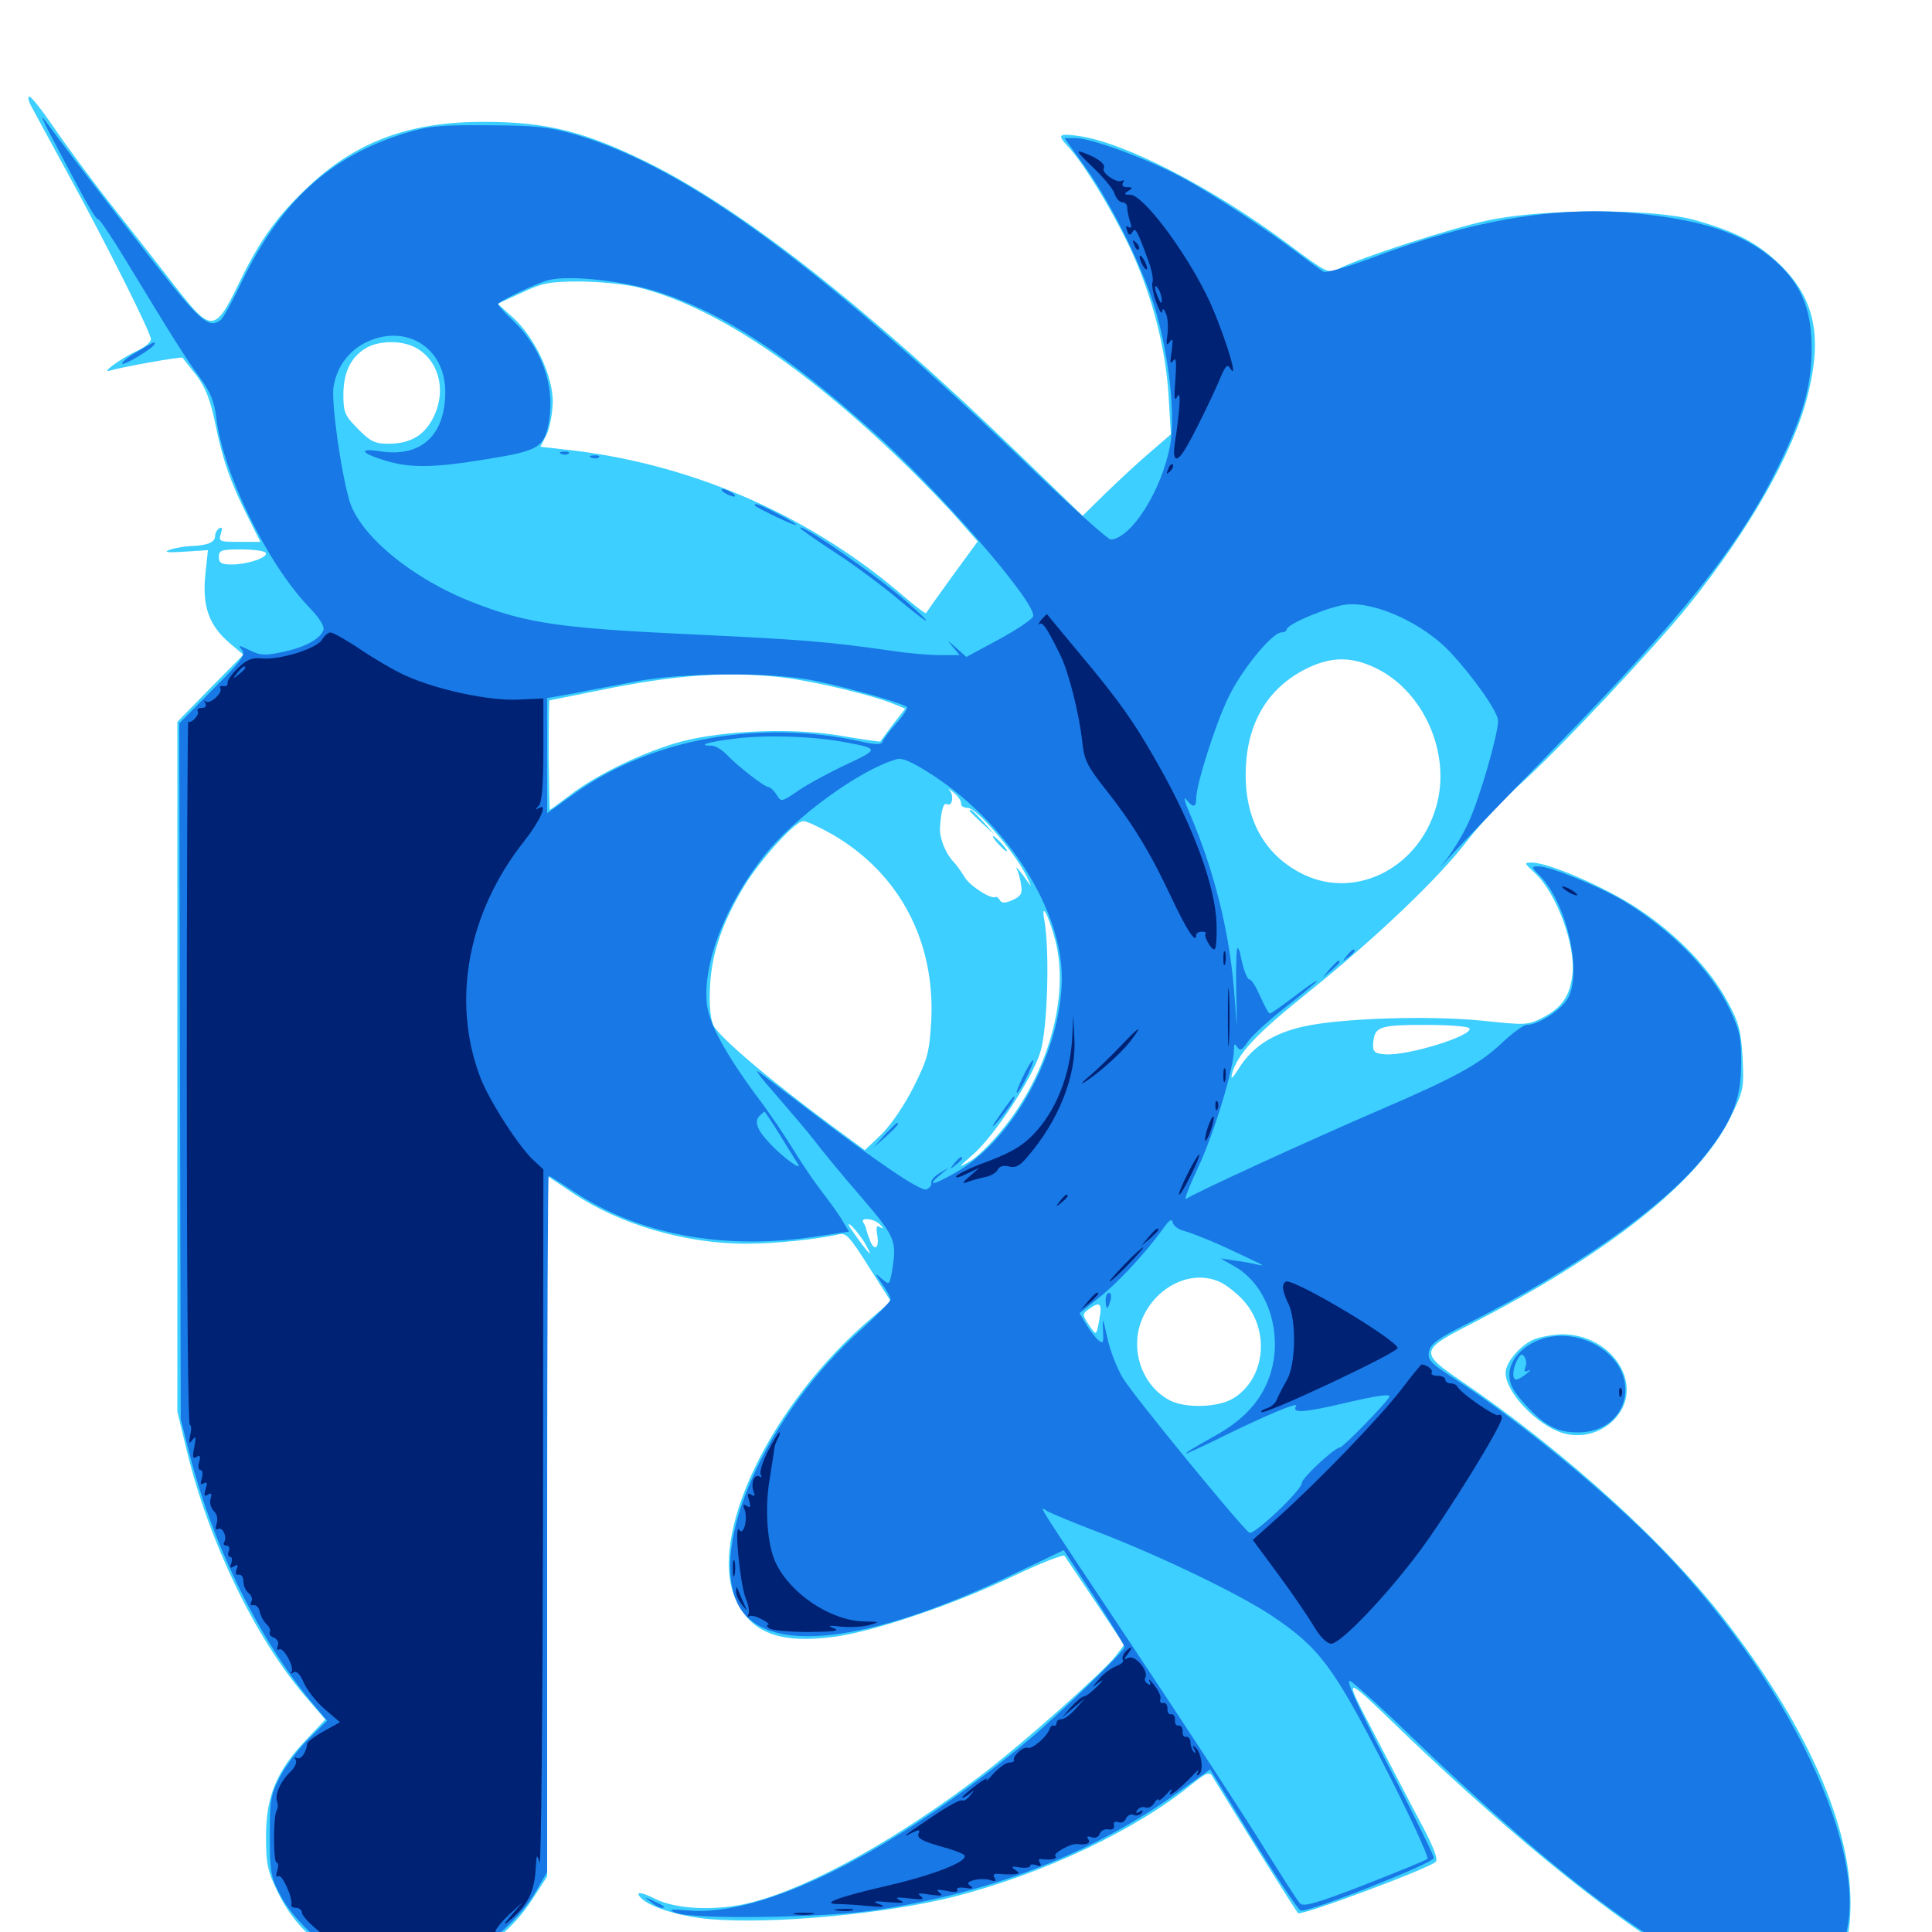 <svg xmlns="http://www.w3.org/2000/svg" viewBox="0 -1000 1000 1000">
	<path fill="#3ccfff" d="M15.82 -945.703C17.188 -943.164 25.391 -927.93 34.375 -911.523C55.078 -873.828 78.125 -827.734 78.125 -824.414C78.125 -822.852 74.805 -820.117 70.898 -818.359C62.695 -814.648 51.562 -806.445 57.031 -808.203C62.695 -809.961 94.141 -815.625 94.531 -814.844C94.727 -814.453 97.852 -810.547 101.562 -805.859C106.445 -799.414 108.789 -793.359 111.523 -780.273C115.234 -761.914 119.531 -749.609 128.906 -731.25L134.766 -719.531H123.828C113.672 -719.531 113.086 -719.727 114.258 -723.633C115.234 -726.562 115.039 -727.344 113.477 -726.562C112.305 -725.781 111.328 -724.023 111.328 -722.461C111.328 -719.336 107.227 -717.578 99.023 -717.383C95.508 -717.188 90.625 -716.406 87.891 -715.43C84.375 -714.258 86.523 -713.867 95.312 -714.453L107.617 -715.234L106.25 -702.148C104.688 -686.133 108.203 -676.367 118.555 -667.383L125.977 -661.133L108.789 -643.75L91.797 -626.367V-447.852V-269.336L96.68 -249.219C108.008 -202.344 131.836 -152.734 157.812 -122.266L168.359 -109.961L158.203 -99.219C143.164 -83.398 137.695 -70.117 137.695 -49.609C137.695 -34.766 138.477 -31.445 144.141 -19.922C169.727 32.227 242.773 33.789 275.586 -16.992L283.203 -28.711V-209.961V-391.406L296.289 -382.617C320.703 -366.211 354.688 -356.25 386.133 -356.25C401.562 -356.25 423.242 -358.594 434.375 -361.133C437.891 -362.109 440.234 -359.375 449.805 -344.141L461.133 -326.367L451.758 -318.359C398.438 -273.438 365.039 -203.125 381.445 -170.703C389.648 -154.297 404.688 -149.023 432.812 -152.93C453.32 -155.859 494.727 -169.922 524.805 -184.375C538.477 -190.82 550.195 -195.508 550.977 -194.727C551.562 -193.75 558.789 -183.203 566.992 -170.898L581.836 -148.633L577.539 -142.969C571.875 -135.352 530.859 -98.828 509.766 -82.617C466.406 -49.219 420.312 -23.438 389.453 -15.43C371.68 -10.742 350.195 -11.523 339.062 -17.188C333.984 -19.727 330.273 -20.898 330.469 -19.531C332.227 -14.258 349.609 -8.203 367.578 -6.641C399.805 -3.906 458.789 -9.375 494.141 -18.359C539.844 -30.078 587.891 -52.734 616.992 -76.562C624.023 -82.227 625.977 -83.008 627.344 -80.859C640.625 -58.984 670.508 -11.133 671.875 -9.766C673.438 -8.203 739.062 -32.617 743.164 -36.328C744.531 -37.5 741.992 -43.945 736.133 -55.078C731.055 -64.453 720.312 -85.352 711.914 -101.367C694.727 -134.375 694.141 -134.375 726.562 -103.125C784.375 -47.656 839.062 -3.711 875.391 16.406C905.078 32.812 931.055 34.961 944.922 22.07C954.688 13.086 957.812 3.516 957.812 -15.43C957.617 -55.078 936.523 -103.711 895.898 -157.422C864.648 -199.219 810.547 -248.438 755.273 -285.938C735.156 -299.609 735.352 -301.367 759.766 -313.867C832.227 -350.977 879.102 -388.086 895.508 -421.289C902.539 -435.547 902.734 -436.719 901.953 -452.344C901.172 -466.211 900.195 -470.508 894.336 -481.25C885.352 -498.242 868.164 -516.211 848.047 -529.492C831.641 -540.43 802.148 -553.32 793.164 -553.516C788.672 -553.516 788.672 -553.516 794.531 -548.047C805.664 -537.695 815.625 -510.742 813.867 -495.703C812.695 -484.57 808.398 -478.32 798.438 -473.242C790.82 -469.336 789.453 -469.336 767.383 -471.68C739.844 -474.414 694.727 -473.047 675 -468.75C658.984 -465.234 648.242 -458.203 641.406 -447.266C637.891 -441.797 636.914 -440.82 637.695 -444.141C640.43 -454.492 650.195 -464.844 677.539 -486.719C712.305 -514.648 744.922 -545.703 759.766 -565.234C766.016 -573.242 778.125 -586.328 787.109 -594.336C806.836 -612.109 856.25 -664.648 874.023 -686.719C905.469 -725.781 928.125 -765.625 935.547 -794.922C943.359 -825.391 939.453 -844.727 922.266 -862.109C909.961 -874.219 899.219 -879.883 877.148 -886.133C855.078 -892.188 798.438 -891.992 770.117 -885.938C750.977 -881.836 703.906 -866.602 692.969 -860.938C687.695 -858.203 686.914 -858.594 666.797 -873.633C627.148 -903.125 581.641 -926.562 557.812 -929.688C547.852 -931.055 547.07 -930.273 552.93 -924.023C560.742 -915.625 574.414 -893.359 584.18 -873.242C596.094 -848.047 603.32 -820.703 604.883 -794.727L606.055 -775.195L594.531 -765.234C588.086 -759.766 577.93 -750.195 571.68 -744.141L560.352 -733.008L528.711 -763.672C449.414 -840.43 384.375 -891.602 335.352 -915.82C302.93 -931.836 283.008 -936.914 250.977 -936.914C212.695 -937.109 185.156 -927.148 160.352 -904.102C143.945 -888.867 134.57 -875.977 123.828 -853.711C111.523 -828.125 109.375 -827.93 92.188 -849.805C84.961 -859.18 70.117 -878.125 58.984 -892.188C47.852 -906.25 33.984 -925 27.93 -933.984C21.875 -942.773 16.211 -950 15.234 -950C14.258 -950 14.648 -948.047 15.82 -945.703ZM329.102 -851.562C368.164 -842.188 414.648 -811.719 467.578 -760.547C478.125 -750.391 491.016 -736.914 496.289 -730.859L506.055 -719.727L492.773 -701.562C485.547 -691.602 479.492 -683.008 479.297 -682.617C478.906 -682.227 472.656 -687.109 465.43 -693.359C416.797 -734.57 355.469 -760.742 291.797 -767.383L279.688 -768.75L282.812 -774.805C284.57 -778.32 285.938 -785.938 286.133 -791.992C286.133 -805.664 276.758 -825.391 265.625 -835.547L257.617 -842.773L269.922 -848.438C280.664 -853.516 284.375 -854.297 299.805 -854.297C309.57 -854.297 322.656 -852.93 329.102 -851.562ZM214.648 -820.312C226.758 -814.062 231.055 -799.023 225 -785.352C220.312 -775 212.891 -770.312 200.977 -770.312C194.141 -770.312 191.602 -771.484 185.352 -777.93C178.516 -784.766 177.734 -786.523 177.734 -795.703C177.734 -807.031 181.445 -815.039 189.258 -819.727C195.508 -823.633 207.422 -824.023 214.648 -820.312ZM137.5 -713.867C139.062 -711.523 128.125 -707.812 119.922 -707.812C114.648 -707.812 113.281 -708.594 113.281 -711.719C113.281 -715.234 114.648 -715.625 124.805 -715.625C131.25 -715.625 136.914 -714.844 137.5 -713.867ZM711.914 -654.297C736.914 -642.383 751.367 -609.766 743.359 -582.422C733.984 -549.609 699.805 -533.398 672.266 -548.633C652.93 -559.18 643.359 -578.516 644.922 -604.102C646.289 -627.344 657.031 -644.336 676.172 -653.906C688.867 -660.156 699.219 -660.352 711.914 -654.297ZM406.25 -649.219C422.656 -647.07 450.391 -640.43 461.328 -636.133L468.555 -633.203L462.305 -625.195C458.984 -620.703 455.859 -616.602 455.664 -616.211C455.469 -616.016 446.875 -617.188 436.523 -618.945C412.109 -623.438 375.195 -622.07 352.734 -616.211C333.789 -611.133 309.375 -599.414 295.312 -588.672C289.648 -584.375 284.961 -580.859 284.57 -580.859C284.375 -580.859 284.18 -593.555 283.984 -609.18C283.984 -624.805 284.18 -637.5 284.375 -637.5C284.375 -637.5 295.508 -639.648 308.789 -642.383C350.195 -650.977 377.93 -652.734 406.25 -649.219ZM497.461 -583.984C497.266 -582.812 498.828 -581.836 500.977 -581.836C505.273 -581.836 524.219 -560.156 530.859 -547.461C533.203 -542.773 534.18 -540.43 532.812 -542.383C528.516 -548.633 525 -552.734 526.367 -550C527.148 -548.633 528.125 -544.922 528.516 -541.992C529.297 -537.695 528.516 -536.133 524.219 -534.18C520.312 -532.422 518.555 -532.422 517.578 -533.984C516.797 -535.352 515.82 -535.938 515.43 -535.742C513.281 -534.18 501.953 -541.406 499.219 -546.094C497.461 -549.023 494.922 -552.539 493.555 -553.906C489.453 -558.203 486.328 -566.016 486.523 -571.094C486.914 -579.492 488.281 -584.961 490.039 -583.789C492.773 -582.227 493.945 -587.891 491.602 -590.82C490.234 -592.188 491.211 -591.797 493.555 -589.844C495.898 -587.891 497.656 -585.352 497.461 -583.984ZM431.445 -567.773C465.82 -547.461 483.984 -512.695 482.031 -471.875C481.055 -455.469 480.273 -452.148 473.047 -437.695C468.359 -428.32 461.523 -418.164 456.445 -413.086L447.656 -404.688L432.227 -416.016C398.242 -441.016 371.68 -463.672 369.141 -469.531C367.578 -473.242 366.992 -480.859 367.578 -490.625C368.555 -507.031 374.023 -522.656 384.961 -541.016C393.555 -555.078 411.523 -575 415.82 -575C417.578 -575 424.609 -571.68 431.445 -567.773ZM546.094 -513.672C553.906 -484.766 542.578 -444.141 518.555 -415.039C512.891 -408.008 505.273 -400.586 501.562 -398.633C495.703 -395.312 495.703 -395.508 503.32 -402.148C514.453 -411.719 534.375 -441.797 538.477 -455.469C542.188 -467.188 543.359 -507.422 540.625 -523.242C538.672 -533.789 542.383 -527.344 546.094 -513.672ZM760.547 -467.773C762.891 -464.062 728.516 -453.32 716.797 -454.297C710.938 -454.688 710.156 -455.859 710.938 -461.719C711.914 -468.555 715.039 -469.531 737.5 -469.531C749.609 -469.531 759.961 -468.75 760.547 -467.773ZM455.664 -366.016C457.422 -364.062 457.422 -363.867 455.469 -364.844C453.711 -366.016 453.32 -364.844 454.102 -360.352C455.273 -353.32 452.148 -352.148 450 -358.789C449.023 -361.133 448.438 -363.477 448.242 -364.062C448.242 -364.648 447.656 -366.016 446.875 -367.188C444.922 -370.117 452.734 -369.336 455.664 -366.016ZM448.047 -355.859C452.344 -348.242 450.195 -350.195 442.383 -361.133C439.062 -365.625 438.281 -367.578 440.625 -365.625C442.578 -363.867 446.094 -359.375 448.047 -355.859ZM632.422 -335.938C635.352 -334.375 640.039 -330.664 642.969 -327.539C657.617 -312.109 655.273 -286.523 638.281 -276.172C630.469 -271.484 613.672 -270.898 605.469 -275.195C592.578 -281.836 585.742 -298.047 589.648 -312.891C595.117 -332.812 616.406 -344.336 632.422 -335.938ZM569.141 -317.773C567.383 -308.203 567.578 -308.398 563.477 -314.453C560.156 -319.531 560.156 -319.922 563.672 -322.461C569.336 -326.562 570.508 -325.391 569.141 -317.773ZM501.953 -580.273C501.953 -579.883 504.883 -577.148 508.398 -573.828L514.648 -568.164L508.984 -574.609C503.516 -580.469 501.953 -581.836 501.953 -580.273ZM516.602 -563.281C518.555 -561.133 520.508 -559.375 521.094 -559.375C521.68 -559.375 520.508 -561.133 518.555 -563.281C516.602 -565.43 514.648 -567.188 514.062 -567.188C513.477 -567.188 514.648 -565.43 516.602 -563.281ZM793.75 -306.641C786.719 -303.516 779.297 -294.727 779.297 -289.453C779.297 -279.297 795.508 -262.305 808.984 -258.203C818.945 -255.273 830.078 -258.594 836.719 -266.602C851.172 -283.789 833.984 -309.57 808.203 -309.375C803.516 -309.18 797.07 -308.008 793.75 -306.641Z"/>
	<path fill="#1878e5" d="M25.977 -930.469C29.688 -923.438 36.523 -910.547 41.211 -901.758C45.898 -892.969 50 -886.133 50.781 -886.523C51.367 -886.914 57.812 -877.344 65.039 -865.43C88.281 -827.148 96.094 -814.453 103.516 -804.492C108.984 -797.07 110.938 -791.992 111.914 -783.984C115.234 -755.469 138.281 -708.398 159.766 -685.938C165.234 -680.273 168.164 -675.781 167.383 -673.828C165.625 -669.141 157.617 -664.844 146.094 -662.5C137.109 -660.547 134.57 -660.742 129.102 -663.477C123.633 -666.211 123.047 -666.211 125.195 -663.672C127.344 -661.133 125 -658.008 110.156 -643.164L92.773 -625.586L93.164 -445.508L93.555 -265.43L98.242 -246.875C110.742 -198.438 134.961 -149.805 162.891 -116.992L169.336 -109.375L160.156 -100.391C154.883 -95.312 148.242 -86.523 145.117 -80.664C140.039 -71.094 139.648 -68.359 139.648 -49.609C139.648 -31.25 140.234 -28.125 144.922 -19.336C151.172 -7.227 166.992 7.812 179.297 13.477C186.914 16.992 191.992 17.773 208.984 17.773C227.148 17.773 230.859 17.188 240.625 12.5C254.492 6.055 270.117 -8.203 277.539 -21.289L283.203 -31.055V-211.328C283.203 -310.352 283.594 -391.406 283.984 -391.406C284.375 -391.406 290.039 -387.891 296.484 -383.594C330.273 -360.938 374.414 -352.734 422.266 -359.961L439.453 -362.5L435.938 -368.359C434.18 -371.484 429.297 -378.125 425.391 -383.203C421.484 -388.281 414.844 -398.047 410.547 -405.078C406.25 -412.109 398.242 -424.023 392.578 -431.445C375.586 -454.297 366.602 -470.703 365.82 -480.859C363.867 -501.562 375.391 -531.445 395.312 -556.836C410.938 -576.758 444.922 -601.562 464.062 -607.031C466.992 -608.008 472.461 -605.469 483.008 -598.633C521.875 -573.242 550 -528.516 549.609 -492.969C549.023 -455.078 524.414 -410.156 495.117 -393.359C483.203 -386.523 479.297 -385.742 486.328 -391.602L491.211 -395.703L486.328 -392.773C483.594 -391.211 481.641 -388.867 482.031 -387.695C482.227 -386.328 481.055 -384.961 479.492 -384.375C476.562 -383.203 454.297 -398.242 417.188 -426.562C406.641 -434.57 395.703 -442.969 392.773 -445.117C390.039 -447.266 393.945 -441.992 401.562 -433.398C408.984 -424.805 418.359 -413.867 422.07 -408.984C425.781 -404.102 436.328 -391.211 445.898 -380.273C463.672 -359.375 464.258 -358.008 461.719 -341.992C460.352 -334.766 460.352 -334.766 456.445 -338.086C452.539 -341.406 452.539 -341.211 456.641 -335.352C458.984 -332.031 460.938 -328.516 460.938 -327.344C460.938 -326.367 454.297 -319.531 446.289 -312.305C396.875 -268.164 366.406 -200.391 382.031 -169.531C395.703 -142.969 448.633 -148.828 524.805 -185.352L550.586 -197.656L566.406 -173.438C575 -159.961 582.031 -148.438 582.031 -147.461C582.031 -145.312 547.266 -111.719 531.25 -98.438C462.5 -41.406 395.312 -7.812 356.641 -11.133C346.875 -11.914 345.508 -11.719 349.609 -9.961C357.617 -6.445 426.758 -7.227 453.125 -11.328C513.867 -20.508 566.016 -40.82 610.547 -72.852L626.367 -84.18L648.438 -48.047C660.742 -28.32 671.875 -11.523 673.242 -11.133C676.758 -9.766 742.188 -35.742 742.188 -38.281C742.188 -39.453 731.641 -61.133 718.555 -86.133C701.758 -118.945 696.094 -131.25 699.023 -129.883C701.172 -128.516 715.234 -116.016 729.883 -101.758C794.727 -39.453 842.578 -1.562 879.883 16.992C901.172 27.539 915.234 30.859 928.906 28.32C940.625 26.172 946.289 21.68 952.148 10.156C972.656 -30.273 931.055 -124.414 860.352 -197.852C832.617 -226.562 785.742 -265.234 751.758 -287.109C740.43 -294.531 738.867 -296.094 739.648 -300.391C740.43 -304.492 744.531 -307.422 760.547 -315.43C814.648 -342.773 860.156 -374.805 880.664 -399.609C896.289 -418.75 901.172 -430.469 901.172 -449.023C901.367 -462.5 900.586 -466.406 895.312 -477.539C885.742 -497.656 865.039 -518.75 840.234 -533.789C827.734 -541.211 802.344 -551.562 796.484 -551.562C792.383 -551.562 792.383 -551.367 797.461 -546.289C810.938 -531.836 818.945 -497.461 811.719 -483.594C808.594 -477.539 796.289 -469.531 790.234 -469.531C788.672 -469.531 782.617 -465.234 776.953 -459.766C765.82 -449.219 752.539 -441.992 714.844 -425.781C676.758 -409.375 616.797 -381.836 614.062 -379.492C612.5 -378.32 615.43 -385.742 620.312 -396.094C628.32 -413.281 638.672 -446.875 638.672 -456.641C638.672 -459.766 639.062 -460.156 640.43 -458.008C641.797 -455.859 642.969 -456.445 645.703 -460.547C647.461 -463.477 656.445 -471.68 665.43 -478.711C674.219 -485.547 681.641 -491.797 681.641 -492.188C681.641 -492.773 676.367 -489.258 670.117 -484.375C663.672 -479.492 658.008 -475.391 657.227 -475.391C656.641 -475.391 654.492 -479.297 652.344 -484.18C650.195 -489.062 647.852 -492.969 646.875 -492.969C645.312 -492.969 643.164 -499.414 641.797 -507.031C641.602 -507.617 641.211 -508.789 640.625 -509.375C640.039 -509.766 639.648 -500.977 639.844 -489.453L640.234 -468.555L638.672 -488.086C636.133 -518.75 628.32 -549.609 615.82 -578.906C613.281 -584.766 612.5 -588.086 613.867 -586.328C617.383 -581.836 619.141 -581.836 619.141 -586.719C619.141 -593.75 628.906 -624.609 635.547 -638.477C642.188 -652.734 658.398 -672.656 663.281 -672.656C664.844 -672.656 666.016 -673.438 666.016 -674.219C666.016 -676.953 688.086 -686.133 696.875 -687.109C711.914 -688.672 736.719 -677.344 750.781 -662.305C763.086 -649.023 775.391 -631.445 775.391 -626.953C775.391 -619.727 766.016 -587.305 760.156 -574.414C757.031 -567.578 751.367 -558.398 747.852 -554.102C744.141 -549.805 745.117 -550.586 750 -556.055C754.883 -561.523 779.492 -587.109 804.688 -612.891C871.68 -681.445 901.172 -718.75 920.898 -759.57C933.203 -784.766 937.695 -800.586 937.695 -819.336C937.695 -838.477 933.203 -850.586 921.875 -862.109C906.055 -877.734 884.57 -885.742 847.656 -889.453C806.836 -893.75 762.5 -886.328 710.352 -866.602C697.852 -861.914 686.328 -858.594 684.961 -859.375C683.789 -860.156 677.734 -864.453 671.875 -868.945C655.664 -881.25 627.734 -899.609 611.328 -908.398C594.336 -917.578 564.844 -928.516 556.641 -928.516H550.977L561.719 -913.477C575.586 -894.141 592.188 -860.156 598.438 -838.281C605.273 -814.648 608.398 -784.375 605.664 -769.531C601.367 -746.484 585.938 -721.68 575 -720.703C573.633 -720.703 556.445 -735.938 536.719 -754.883C425.195 -862.109 357.031 -912.305 299.414 -929.883C284.18 -934.375 278.711 -934.961 252.93 -935.156C227.344 -935.352 221.68 -934.766 208.984 -930.859C170.898 -918.945 145.312 -895.703 125.195 -854.297C120.312 -844.141 115.43 -835.156 114.258 -834.375C108.008 -829.688 103.711 -833.398 77.93 -866.406C53.516 -897.656 31.055 -926.953 22.852 -938.281C20.898 -941.016 22.266 -937.5 25.977 -930.469ZM341.992 -848.438C375 -837.5 407.031 -816.602 450.977 -777.344C485.352 -746.875 536.328 -688.281 534.766 -681.055C534.375 -679.492 526.562 -674.219 517.188 -669.141L500.195 -659.961L494.727 -664.844C490.039 -668.945 489.844 -669.141 492.969 -665.43L496.68 -660.938H486.133C480.273 -660.938 469.531 -661.914 461.914 -663.086C427.93 -667.969 415.234 -668.945 357.422 -671.68C290.43 -674.805 272.461 -677.344 245.117 -688.086C213.672 -700.195 186.328 -722.656 180.859 -740.82C176.367 -756.25 171.289 -792.578 172.656 -800C174.609 -810.938 181.055 -819.141 190.82 -823.438C210.938 -832.227 230.469 -819.531 230.469 -797.266C230.469 -774.609 217.969 -763.086 196.68 -766.406C185.156 -768.164 186.719 -765.43 199.609 -761.523C212.891 -757.617 224.609 -757.812 252.93 -762.5C279.492 -766.797 282.031 -768.555 284.375 -783.203C286.914 -801.172 280.273 -819.727 265.82 -833.789C261.328 -837.891 257.812 -841.992 257.812 -842.578C257.812 -843.945 278.32 -853.711 284.18 -855.078C295.117 -857.812 324.023 -854.492 341.992 -848.438ZM418.555 -648.242C433.008 -645.703 464.648 -636.914 469.336 -634.18C470.117 -633.594 467.773 -629.883 464.258 -625.977C460.547 -621.875 457.227 -617.383 456.836 -616.211C456.25 -614.453 453.711 -614.453 446.289 -616.016C393.555 -627.93 337.305 -617.773 297.656 -589.453L283.203 -579.102V-608.789V-638.672L297.461 -641.211C305.078 -642.773 319.922 -645.508 330.078 -647.461C353.711 -651.758 395.898 -652.148 418.555 -648.242ZM437.5 -615.82C455.078 -612.5 455.078 -612.305 438.086 -604.297C429.297 -600.195 418.164 -594.141 413.281 -590.82C404.492 -584.766 404.297 -584.766 401.953 -588.672C400.586 -590.82 398.633 -592.578 397.852 -592.578C395.703 -592.578 381.445 -603.711 375.781 -609.766C373.438 -612.109 370.117 -614.062 368.164 -614.062C360.156 -614.062 367.383 -616.211 381.055 -617.773C396.875 -619.727 420.703 -618.945 437.5 -615.82ZM656.25 -474.609C656.25 -475 655.469 -475.391 654.297 -475.391C653.32 -475.391 652.344 -474.414 652.344 -473.242C652.344 -472.266 653.32 -471.875 654.297 -472.461C655.469 -473.047 656.25 -474.023 656.25 -474.609ZM403.711 -412.5C408.008 -405.664 412.109 -398.828 413.086 -397.461C415.43 -393.359 404.492 -401.562 398.242 -408.398C391.797 -415.234 390.234 -419.531 393.164 -422.461C394.336 -423.633 395.508 -424.609 395.703 -424.609C395.898 -424.609 399.609 -419.141 403.711 -412.5ZM612.891 -362.891C615.82 -362.109 624.414 -358.789 631.836 -355.469C654.492 -344.922 655.664 -344.531 651.367 -345.312C649.219 -345.898 643.945 -346.875 639.648 -347.461L631.836 -348.633L639.648 -344.141C656.445 -334.18 664.258 -309.375 657.422 -288.477C652.93 -274.805 643.555 -264.648 627.148 -255.859C619.531 -251.562 613.477 -248.047 613.867 -247.656C614.062 -247.461 622.656 -251.367 632.812 -256.445C656.055 -267.773 672.266 -274.609 670.898 -272.266C668.359 -268.359 674.805 -268.75 697.07 -274.023C713.086 -277.734 720.117 -278.711 719.141 -276.953C716.797 -273.047 695.117 -250.781 693.555 -250.781C690.82 -250.781 673.828 -234.961 673.828 -232.422C673.828 -228.711 649.023 -205.273 646.68 -206.641C642.773 -209.18 587.5 -276.562 581.445 -286.328C578.125 -291.602 574.414 -301.367 573.047 -308.008C570.898 -317.969 570.508 -318.555 570.898 -311.914C571.289 -304.688 571.094 -304.102 568.359 -306.445C566.797 -307.812 563.867 -311.719 562.109 -314.648L558.789 -320.312L568.555 -328.125C578.125 -335.547 592.383 -350.781 601.758 -363.672C605.078 -368.555 606.641 -369.531 607.031 -367.188C607.422 -365.43 610.156 -363.477 612.891 -362.891ZM569.336 -206.641C601.172 -194.336 641.602 -174.805 658.008 -163.867C682.812 -147.266 690.039 -137.695 716.602 -85.938C729.688 -60.352 739.648 -38.672 738.867 -37.891C738.086 -37.109 723.242 -31.055 706.25 -24.414C681.055 -14.648 674.609 -12.891 672.852 -14.844C671.484 -16.211 662.305 -30.664 652.344 -46.68C642.188 -62.891 613.281 -107.227 587.891 -145.312C533.203 -227.539 537.695 -220.312 542.188 -217.773C544.336 -216.602 556.445 -211.523 569.336 -206.641ZM290.625 -765.039C289.062 -765.625 289.648 -766.211 291.797 -766.211C293.945 -766.406 295.117 -765.82 294.336 -765.234C293.75 -764.648 291.992 -764.453 290.625 -765.039ZM306.25 -763.086C304.688 -763.672 305.273 -764.258 307.422 -764.258C309.57 -764.453 310.742 -763.867 309.961 -763.281C309.375 -762.695 307.617 -762.5 306.25 -763.086ZM375 -744.922C376.562 -743.945 378.906 -742.969 379.883 -742.969C381.055 -742.969 380.469 -743.945 378.906 -744.922C377.344 -745.898 375.195 -746.875 374.023 -746.875C373.047 -746.875 373.438 -745.898 375 -744.922ZM390.82 -738.281C392.773 -736.523 412.109 -727.344 412.109 -728.32C412.109 -729.297 393.555 -739.062 391.406 -739.062C390.625 -739.062 390.43 -738.672 390.82 -738.281ZM414.062 -726.758C414.062 -726.367 422.266 -720.508 432.227 -714.062C442.383 -707.422 456.836 -696.68 464.453 -690.234C481.445 -675.977 485.156 -674.609 469.336 -688.477C454.102 -701.953 414.062 -729.688 414.062 -726.758ZM572.266 -326.953C572.266 -324.805 572.656 -323.047 573.047 -323.047C573.438 -323.047 574.219 -324.805 574.805 -326.953C575.391 -329.102 575 -330.859 574.023 -330.859C573.047 -330.859 572.266 -329.102 572.266 -326.953ZM70.703 -817.773C66.016 -815.039 62.695 -812.305 63.281 -811.719C64.453 -810.742 80.078 -820.312 80.078 -822.07C80.078 -823.242 80.664 -823.633 70.703 -817.773ZM697.07 -505.273C694.531 -502.148 694.727 -501.953 697.852 -504.492C699.609 -505.859 701.172 -507.422 701.172 -507.812C701.172 -509.375 699.609 -508.398 697.07 -505.273ZM688.281 -498.438L684.57 -493.945L689.062 -497.656C693.164 -501.172 694.336 -502.734 692.773 -502.734C692.383 -502.734 690.43 -500.781 688.281 -498.438ZM529.688 -443.164C527.344 -438.281 525.781 -434.375 526.367 -434.375C527.734 -434.375 535.547 -450.195 534.766 -451.172C534.18 -451.562 532.031 -447.852 529.688 -443.164ZM517.773 -423.242C512.891 -416.211 512.695 -415.234 516.602 -419.727C521.68 -425.586 526.172 -432.422 524.805 -432.422C524.414 -432.422 521.289 -428.32 517.773 -423.242ZM457.812 -412.5L452.148 -406.055L458.594 -411.719C464.453 -417.188 465.82 -418.75 464.258 -418.75C463.867 -418.75 461.133 -415.82 457.812 -412.5ZM493.945 -397.852C491.406 -394.727 491.602 -394.531 494.727 -397.07C496.484 -398.438 498.047 -400 498.047 -400.391C498.047 -401.953 496.484 -400.977 493.945 -397.852ZM798.828 -307.227C788.672 -304.102 781.25 -296.289 781.25 -288.477C781.25 -283.594 783.203 -279.883 789.453 -273.047C799.609 -261.914 806.055 -258.594 816.797 -258.594C842.188 -258.594 850.391 -287.109 829.102 -301.953C820.117 -308.203 808.789 -310.156 798.828 -307.227ZM789.453 -292.188C788.672 -290.039 789.258 -289.648 791.211 -290.625C792.773 -291.406 792.188 -290.625 790.234 -289.062C788.086 -287.305 785.742 -285.938 784.766 -285.938C782.617 -285.938 782.812 -291.406 785.352 -296.094C786.914 -299.219 787.891 -299.609 789.062 -297.656C790.039 -296.289 790.234 -293.75 789.453 -292.188ZM336.719 -15.625C338.867 -13.867 341.406 -12.5 342.578 -12.5C344.922 -12.5 343.945 -13.477 337.891 -16.211C333.203 -18.359 333.203 -18.359 336.719 -15.625Z"/>
	<path fill="#002274" d="M565.82 -913.281C571.289 -908.008 576.367 -901.953 576.953 -899.609C577.734 -897.266 579.492 -895.312 580.859 -895.312C582.227 -895.312 583.398 -894.141 583.398 -892.969C583.398 -891.602 583.984 -888.281 584.766 -885.742C585.938 -882.617 585.742 -881.641 584.18 -882.422C582.812 -883.398 582.617 -882.617 583.398 -880.664C584.18 -878.125 584.961 -877.93 586.133 -879.883C587.695 -882.617 588.672 -880.859 594.922 -863.477C596.289 -859.57 597.07 -855.078 596.484 -853.711C596.094 -852.344 596.875 -847.852 598.438 -843.555C600 -839.258 601.367 -837.109 601.562 -838.672C601.758 -840.625 602.344 -840.43 603.516 -837.695C604.492 -835.547 604.688 -830.664 604.297 -826.953C603.516 -821.68 603.711 -820.703 605.469 -823.047C607.031 -825.391 607.227 -824.219 606.445 -818.164C605.469 -812.305 605.664 -811.133 607.227 -813.281C608.789 -815.43 608.984 -812.891 608.398 -803.516C607.617 -794.141 607.812 -791.797 609.375 -794.727C611.328 -798.633 610.938 -789.062 608.008 -769.922C606.836 -761.523 608.984 -760.352 613.086 -766.992C616.602 -772.266 627.734 -794.922 631.836 -804.883C634.375 -810.742 635.352 -811.719 636.719 -809.375C642.188 -800.781 631.836 -832.812 624.414 -847.461C612.305 -871.875 591.406 -899.219 584.961 -899.219C581.836 -899.219 581.641 -899.609 583.984 -901.172C586.523 -902.734 586.328 -903.125 583.398 -903.125C581.25 -903.125 580.469 -903.906 581.25 -905.469C582.031 -906.641 581.836 -907.031 580.664 -906.445C578.32 -904.883 569.922 -910.547 571.289 -912.891C572.461 -914.844 568.75 -917.969 561.523 -920.703C556.445 -922.656 557.031 -921.68 565.82 -913.281ZM601.367 -844.531C601.367 -842.578 600.781 -842.969 599.609 -845.508C597.266 -850.781 597.266 -853.906 599.609 -850.391C600.586 -848.828 601.367 -846.094 601.367 -844.531ZM587.109 -873.242C587.695 -871.289 588.867 -870.312 589.453 -870.898C590.039 -871.484 589.453 -873.047 588.086 -874.414C586.133 -876.172 585.938 -875.977 587.109 -873.242ZM589.844 -866.992C589.844 -866.016 590.82 -863.672 591.797 -862.109C592.773 -860.547 593.75 -860.156 593.75 -861.133C593.75 -862.305 592.773 -864.453 591.797 -866.016C590.82 -867.578 589.844 -868.164 589.844 -866.992ZM604.688 -757.227C603.516 -754.492 603.711 -754.297 605.664 -756.055C607.031 -757.422 607.617 -758.984 607.031 -759.57C606.445 -760.156 605.273 -759.18 604.688 -757.227ZM538.867 -679.102C537.5 -677.148 537.109 -676.172 537.891 -676.953C539.648 -678.32 541.797 -675.195 548.828 -660.938C553.125 -652.344 558.594 -630.469 560.156 -616.211C561.133 -606.836 562.5 -603.711 572.266 -591.406C586.328 -573.633 595.508 -558.594 606.445 -535.156C614.258 -518.555 619.141 -511.133 619.141 -516.016C619.141 -516.992 620.508 -517.773 622.07 -517.773C623.633 -517.773 624.609 -517.383 624.023 -516.797C622.852 -515.625 626.758 -508.594 628.516 -508.594C629.492 -508.594 629.883 -514.453 629.688 -521.875C629.102 -541.016 617.773 -571.875 600 -603.32C587.305 -625.977 579.297 -637.305 557.812 -662.891C549.414 -673.047 542.188 -681.641 541.992 -682.031C541.797 -682.227 540.43 -680.859 538.867 -679.102ZM166.602 -668.75C163.672 -664.258 145.117 -658.398 135.742 -659.18C130.469 -659.766 127.734 -658.594 123.242 -654.297C119.922 -651.172 117.578 -647.656 117.773 -646.484C117.969 -645.312 116.992 -644.531 115.625 -644.922C114.062 -645.117 113.477 -644.531 114.062 -643.75C115.43 -641.406 108.594 -635.156 106.445 -636.914C105.664 -637.891 105.469 -637.305 106.25 -636.133C107.031 -634.57 106.445 -633.594 104.492 -633.594C102.734 -633.594 101.758 -632.812 102.344 -631.836C103.516 -630.078 98.828 -625.195 97.461 -626.562C97.07 -626.953 96.68 -545.312 96.68 -444.922C96.68 -344.531 97.266 -262.5 98.242 -262.5C99.023 -262.5 99.219 -260.156 98.438 -257.227C97.656 -252.93 97.852 -252.344 99.609 -254.688C101.367 -257.031 101.562 -256.25 100.586 -250.977C99.414 -245.898 99.805 -244.727 101.758 -245.898C103.516 -247.07 103.906 -246.289 103.125 -243.359C102.344 -241.016 102.734 -239.062 103.906 -239.062C104.883 -239.062 105.078 -237.109 104.492 -234.961C103.516 -231.836 103.711 -231.25 105.469 -232.227C107.227 -233.203 107.422 -232.422 106.445 -229.297C105.469 -225.977 105.664 -225.195 107.617 -226.367C109.375 -227.539 109.766 -226.953 108.984 -224.219C108.398 -222.07 109.18 -219.336 110.742 -217.773C112.305 -216.406 112.891 -213.672 112.109 -211.328C111.328 -208.789 111.719 -207.812 112.891 -208.594C115.039 -209.961 117.773 -204.492 116.016 -201.758C115.43 -200.781 116.016 -200 117.188 -200C118.555 -200 119.141 -198.633 118.359 -197.07C117.773 -195.508 118.164 -194.141 119.141 -194.141C120.117 -194.141 120.312 -192.773 119.727 -190.82C118.75 -188.477 119.141 -188.086 121.094 -189.258C123.047 -190.43 123.438 -190.039 122.461 -187.695C121.68 -185.742 122.07 -184.57 123.633 -184.961C125 -185.156 125.977 -183.594 125.977 -181.445C125.977 -179.297 127.148 -176.562 128.711 -175.391C130.273 -174.219 130.859 -172.266 130.078 -170.898C129.297 -169.531 129.688 -168.945 131.055 -169.141C132.422 -169.531 133.984 -167.969 134.375 -166.016C134.766 -163.867 136.328 -160.938 137.891 -159.375C139.453 -158.008 140.234 -156.055 139.648 -155.078C139.062 -154.297 140.039 -152.93 141.797 -152.344C143.555 -151.562 144.531 -149.805 143.75 -148.047C143.164 -146.484 143.359 -145.703 144.531 -146.289C146.68 -147.656 152.734 -136.719 150.781 -134.57C150 -133.594 150.586 -133.594 151.953 -134.375C153.516 -135.352 155.273 -133.594 157.227 -129.102C158.789 -125.391 163.672 -119.141 167.969 -115.43L175.977 -108.594L167.578 -103.906C162.891 -101.367 159.18 -98.438 158.984 -97.461C158.594 -92.969 155.664 -88.867 153.711 -90.039C152.539 -90.625 152.344 -90.234 153.125 -89.062C153.711 -87.891 152.734 -85.352 150.781 -83.398C145.312 -78.32 142.188 -71.289 143.359 -67.773C143.945 -66.211 143.945 -63.867 143.164 -62.891C141.406 -59.766 141.406 -35.938 143.164 -35.938C144.141 -35.938 144.141 -33.984 143.555 -31.836C142.578 -29.102 142.969 -28.125 144.141 -28.906C146.094 -30.078 151.758 -17.188 150.781 -14.062C150.586 -13.086 151.758 -12.5 153.32 -12.5C154.883 -12.5 156.25 -11.328 156.25 -10.156C156.25 -7.227 168.945 3.711 174.414 5.664C176.562 6.445 177.344 8.008 176.562 9.375C175.586 10.742 176.172 11.133 177.93 10.547C179.492 9.961 186.914 10.742 194.336 12.305C209.57 15.43 231.641 17.773 221.68 15.039L215.82 13.672L223.242 12.695C227.539 12.109 230.469 12.5 230.469 13.867C230.469 14.844 231.25 14.648 232.227 13.086C233.203 11.523 234.961 11.133 236.328 11.914C238.086 13.086 238.477 12.695 237.305 10.938C236.328 9.375 236.719 8.789 238.281 9.375C239.648 9.766 242.969 8.203 245.703 5.664C248.438 3.125 251.953 1.367 253.711 1.562C255.469 1.953 256.641 1.172 256.445 0C256.25 -1.172 259.375 -5.078 263.281 -8.789L270.508 -15.43L264.648 -8.594C260.547 -3.906 260.156 -2.93 263.477 -5.664C273.438 -14.062 276.758 -20.898 277.344 -33.984C277.734 -40.234 277.93 -40.43 279.297 -35.938C280.078 -33.203 280.859 -112.891 281.055 -212.891L281.25 -394.727L276.172 -399.414C268.359 -406.641 252.734 -431.055 248.438 -442.773C233.594 -482.227 242.188 -527.93 271.484 -564.844C279.492 -575 283.594 -584.375 279.102 -581.836C276.953 -580.664 276.758 -580.859 278.906 -583.008C280.469 -584.766 281.25 -593.555 281.25 -612.109V-638.477L268.359 -637.891C253.516 -637.109 225.977 -642.969 209.766 -650.391C204.102 -652.93 193.75 -658.984 186.523 -663.867C179.297 -668.75 172.266 -672.656 171.094 -672.656C169.922 -672.656 167.773 -670.898 166.602 -668.75ZM126.953 -654.297C126.953 -653.906 125.391 -652.344 123.633 -650.977C120.508 -648.438 120.312 -648.633 122.852 -651.758C125.391 -654.883 126.953 -655.859 126.953 -654.297ZM808.594 -541.016C808.594 -540.43 810.352 -539.062 812.5 -537.891C814.648 -536.719 816.406 -536.328 816.406 -536.719C816.406 -537.305 814.648 -538.672 812.5 -539.844C810.352 -541.016 808.594 -541.406 808.594 -541.016ZM633.203 -503.711C633.203 -500.586 633.594 -499.414 634.18 -501.367C634.57 -503.125 634.57 -505.859 634.18 -507.227C633.594 -508.398 633.203 -507.031 633.203 -503.711ZM635.547 -473.438C635.547 -459.961 635.742 -454.492 636.133 -461.328C636.523 -467.969 636.523 -478.906 636.133 -485.742C635.742 -492.383 635.547 -486.914 635.547 -473.438ZM555.078 -464.648C554.297 -443.945 546.484 -424.414 534.18 -412.109C528.32 -406.25 522.07 -402.734 507.031 -397.266C500.977 -394.922 495.703 -392.188 494.922 -391.211C494.336 -390.039 496.68 -390.625 500.195 -392.383L506.836 -395.508L501.953 -391.211C497.852 -387.695 497.852 -387.109 500.977 -388.281C503.125 -389.062 507.227 -390.234 510.156 -390.82C513.086 -391.406 515.82 -393.164 516.406 -394.531C517.188 -396.289 519.141 -396.875 522.07 -396.289C525.391 -395.312 527.734 -396.484 531.25 -400.586C547.852 -419.531 557.422 -443.359 556.055 -463.086L555.469 -474.414ZM579.492 -458.008C574.414 -452.734 567.383 -445.898 564.062 -443.164C560.547 -440.234 558.984 -438.477 560.547 -439.453C566.406 -442.578 579.883 -454.297 584.961 -460.938C592.188 -470.312 590.039 -469.141 579.492 -458.008ZM633.203 -443.164C633.203 -440.039 633.594 -438.867 634.18 -440.82C634.57 -442.578 634.57 -445.312 634.18 -446.68C633.594 -447.852 633.203 -446.484 633.203 -443.164ZM629.102 -427.344C629.102 -425.195 629.688 -424.609 630.273 -426.172C630.859 -427.539 630.664 -429.297 630.078 -429.883C629.492 -430.664 628.906 -429.492 629.102 -427.344ZM625.195 -416.602C624.023 -413.086 623.438 -409.961 623.828 -409.57C624.219 -409.18 625.586 -411.523 626.758 -415.039C627.93 -418.555 628.516 -421.68 628.125 -422.07C627.734 -422.461 626.367 -420.117 625.195 -416.602ZM614.648 -392.383C611.719 -386.523 609.766 -381.641 610.352 -381.641C611.719 -381.641 621.484 -401.367 620.703 -402.344C620.312 -402.734 617.578 -398.242 614.648 -392.383ZM548.633 -378.32C546.094 -375.195 546.289 -375 549.414 -377.539C552.539 -380.078 553.516 -381.641 551.953 -381.641C551.562 -381.641 550 -380.078 548.633 -378.32ZM594.531 -359.766L590.82 -355.273L595.312 -358.984C597.656 -361.133 599.609 -363.086 599.609 -363.477C599.609 -365.039 598.047 -363.867 594.531 -359.766ZM582.031 -345.508C577.344 -340.625 573.828 -336.719 574.414 -336.719C575 -336.719 579.297 -340.625 583.984 -345.508C588.672 -350.391 592.188 -354.297 591.602 -354.297C591.016 -354.297 586.719 -350.391 582.031 -345.508ZM664.062 -333.789C664.062 -332.031 665.234 -328.32 666.797 -325.391C671.094 -316.797 670.703 -293.945 666.211 -285.938C664.062 -282.227 661.719 -277.539 660.938 -275.781C660.352 -273.828 658.008 -271.875 655.859 -271.094C653.711 -270.508 652.344 -269.531 652.93 -269.141C654.492 -267.383 724.219 -300.195 723.438 -302.344C721.68 -307.227 672.266 -336.719 666.016 -336.719C665.039 -336.719 664.062 -335.352 664.062 -333.789ZM563.281 -326.562L559.57 -322.07L564.062 -325.781C566.406 -327.93 568.359 -329.883 568.359 -330.273C568.359 -331.836 566.797 -330.664 563.281 -326.562ZM725.195 -280.664C714.062 -266.211 682.227 -233.203 661.523 -214.648L648.438 -202.93L661.719 -184.961C668.945 -175.195 677.148 -163.086 680.078 -158.203C683.398 -152.539 686.914 -149.219 689.062 -149.219C693.945 -149.219 717.969 -174.414 734.766 -197.07C749.219 -216.406 777.344 -262.109 777.344 -266.016C777.344 -267.383 776.562 -268.164 775.586 -267.578C774.023 -266.406 755.469 -279.297 754.297 -282.422C753.906 -283.203 752.344 -283.984 750.781 -283.984C749.219 -283.984 748.047 -284.961 748.047 -285.938C748.047 -287.109 746.289 -287.891 743.945 -287.891C741.797 -287.891 740.43 -288.672 741.016 -289.648C741.992 -291.016 738.281 -293.75 735.742 -293.75C735.547 -293.75 730.664 -287.891 725.195 -280.664ZM838.086 -278.906C838.086 -276.758 838.672 -276.172 839.258 -277.734C839.844 -279.102 839.648 -280.859 839.062 -281.445C838.477 -282.227 837.891 -281.055 838.086 -278.906ZM397.461 -248.828C394.727 -243.359 392.969 -237.891 393.75 -236.719C394.531 -235.547 394.336 -235.156 393.164 -235.742C390.43 -237.5 388.477 -232.227 390.039 -227.93C391.016 -225.781 390.625 -225.195 388.867 -226.367C386.914 -227.539 386.719 -226.758 387.695 -223.438C388.672 -220.117 388.477 -219.336 386.523 -220.508C384.766 -221.68 384.375 -221.094 385.352 -218.75C387.305 -213.867 384.766 -204.688 382.617 -208.203C379.883 -212.305 383.008 -180.273 385.938 -172.852C387.5 -169.336 388.086 -165.43 387.305 -164.258C386.719 -163.281 386.914 -162.695 387.891 -163.477C388.867 -164.062 391.797 -163.281 394.531 -161.719C397.266 -160.352 398.633 -158.984 397.461 -158.984C396.484 -158.984 396.875 -158.008 398.438 -157.031C400 -156.055 409.375 -155.273 418.945 -155.273C431.641 -155.469 435.156 -155.859 431.641 -157.227C427.93 -158.594 428.906 -158.789 435.742 -158.008C440.625 -157.617 447.266 -158.008 450.391 -158.984C455.664 -160.547 455.273 -160.547 447.07 -160.742C430.078 -161.133 409.18 -175 401.562 -191.016C397.07 -200.391 395.703 -219.336 398.438 -234.766C399.609 -242.578 400.781 -249.414 400.781 -250.195C400.781 -251.172 401.562 -253.32 402.539 -255.273C403.516 -257.031 403.906 -258.594 403.516 -258.594C402.93 -258.594 400.195 -254.102 397.461 -248.828ZM379.297 -188.281C379.297 -184.57 379.688 -183.008 380.273 -184.961C380.664 -186.719 380.664 -189.844 380.273 -191.797C379.688 -193.555 379.297 -191.992 379.297 -188.281ZM381.055 -176.367C380.859 -174.805 382.227 -171.68 383.984 -169.531C386.914 -165.82 386.914 -165.82 385.156 -169.727C384.18 -171.875 382.812 -175 382.227 -176.562C381.25 -179.102 381.055 -179.102 381.055 -176.367ZM582.227 -144.727C581.055 -143.164 580.664 -141.406 581.25 -140.82C582.031 -140.039 580.469 -138.672 577.93 -137.695C575.391 -136.719 571.484 -133.984 569.336 -131.445L565.43 -126.758L569.336 -129.492C571.484 -131.055 570.898 -130.078 567.969 -127.148C565.039 -124.219 561.914 -121.875 560.938 -121.875C559.961 -121.875 557.227 -119.531 554.492 -116.602L549.805 -111.133L555.664 -116.016L561.523 -120.898L556.836 -115.625C554.102 -112.5 550.977 -110.156 549.414 -110.156C548.047 -110.156 546.875 -109.375 546.875 -108.203C546.875 -107.227 546.289 -106.445 545.508 -106.836C544.531 -107.031 543.75 -106.445 543.359 -105.273C542.188 -101.367 534.375 -94.531 532.031 -95.312C529.688 -96.289 524.023 -91.016 524.805 -88.867C525.195 -88.281 524.023 -87.695 522.266 -87.695C520.703 -87.695 516.992 -84.961 514.062 -81.836C511.133 -78.516 509.766 -77.148 510.742 -78.711C511.914 -80.273 509.375 -79.102 505.469 -76.172C501.367 -73.047 498.047 -70.117 498.047 -69.727C498.047 -69.141 499.609 -69.922 501.562 -71.289C504.492 -73.828 504.688 -73.633 502.148 -70.703C500.781 -68.75 498.828 -67.578 498.047 -68.164C497.266 -68.75 490.43 -65.039 483.203 -60.156C468.555 -50.391 465.43 -47.852 472.07 -51.367C475.781 -53.125 476.367 -53.125 475.391 -50.781C474.609 -48.633 477.344 -47.07 486.133 -44.531C492.773 -42.773 498.633 -40.625 499.219 -39.648C501.172 -36.523 483.203 -29.492 459.57 -24.023C434.18 -18.164 424.414 -14.648 433.594 -14.453C436.328 -14.453 443.359 -14.062 449.219 -13.477C457.422 -12.695 458.789 -13.086 455.078 -14.453C451.172 -15.82 452.344 -16.211 459.961 -15.43C467.383 -14.844 468.75 -15.039 465.82 -16.406C462.891 -17.969 464.062 -18.164 470.703 -17.383C477.344 -16.602 478.711 -16.797 476.562 -18.555C474.414 -20.117 475.586 -20.312 481.445 -19.336C487.305 -18.555 488.477 -18.75 486.328 -20.312C484.18 -22.07 484.961 -22.266 490.039 -21.289C493.945 -20.312 496.094 -20.703 495.508 -21.68C494.727 -22.852 496.484 -23.242 499.609 -22.852C503.32 -22.266 504.102 -22.461 502.344 -23.828C500.195 -25.195 500.781 -25.977 504.492 -26.953C507.227 -27.539 510.938 -27.539 512.891 -26.758C515.234 -25.977 515.82 -26.172 514.844 -27.93C513.672 -29.688 514.453 -30.273 516.797 -30.078C518.945 -29.883 522.266 -29.688 524.414 -29.883C527.734 -30.078 527.93 -30.469 525.391 -32.227C523.047 -33.789 523.633 -34.18 527.93 -33.398C530.859 -33.008 533.203 -33.398 533.203 -34.18C533.203 -35.156 534.57 -35.156 536.523 -34.57C538.672 -33.789 539.258 -33.984 538.281 -35.742C537.305 -37.305 537.695 -38.086 539.258 -37.695C543.945 -37.109 547.656 -37.891 546.289 -39.258C544.727 -40.625 554.102 -45.898 557.422 -45.508C562.5 -44.922 564.648 -45.898 563.281 -48.047C562.305 -49.414 562.891 -49.805 565.039 -49.023C566.797 -48.438 568.555 -49.023 569.141 -50.781C569.727 -52.344 571.875 -53.516 573.633 -53.125C575.781 -52.734 576.953 -53.516 576.562 -55.273C576.172 -56.836 577.148 -57.422 578.906 -56.836C580.469 -56.25 582.227 -57.031 582.812 -58.789C583.594 -60.352 585.352 -61.328 586.914 -60.547C588.477 -59.961 590.234 -60.547 591.016 -61.719C591.992 -63.086 591.406 -63.281 589.844 -62.305C588.086 -61.133 587.695 -61.523 588.672 -63.086C589.648 -64.453 591.406 -65.039 592.969 -64.453C594.336 -63.867 596.484 -65.039 597.461 -66.797C598.633 -68.555 599.609 -69.336 599.609 -68.359C599.609 -67.578 601.367 -68.75 603.711 -71.289C605.859 -73.828 607.031 -74.609 606.25 -73.047C604.883 -70.508 605.273 -70.508 608.594 -72.852C610.547 -74.414 614.453 -77.93 616.992 -80.664C619.531 -83.398 620.898 -84.57 620.117 -83.008C619.141 -81.25 619.336 -80.664 620.508 -81.445C623.047 -83.008 622.07 -92.383 618.945 -95.312C617.188 -96.875 616.992 -96.68 618.164 -94.531C619.141 -92.773 618.945 -92.188 617.969 -93.164C616.992 -94.141 616.211 -96.289 616.211 -98.047C616.211 -99.805 615.234 -101.172 614.062 -100.977C612.695 -100.781 611.914 -101.953 612.109 -103.906C612.109 -105.664 611.328 -107.031 610.156 -106.836C608.789 -106.641 608.008 -107.812 608.203 -109.766C608.203 -111.523 607.422 -112.891 606.25 -112.695C604.883 -112.5 604.102 -113.672 604.297 -115.625C604.297 -117.383 603.516 -118.75 602.148 -118.555C600.781 -118.164 600.195 -119.141 600.586 -120.508C601.172 -121.68 599.609 -125 597.461 -127.734C595.312 -130.469 594.141 -131.445 594.922 -129.883C595.898 -128.125 595.508 -127.539 593.945 -128.516C592.773 -129.297 592.188 -130.664 592.773 -131.641C594.727 -134.961 587.891 -143.164 584.375 -141.992C581.445 -140.82 581.445 -141.016 583.789 -143.945C585.156 -145.703 585.938 -147.266 585.352 -147.266C584.961 -147.266 583.398 -146.094 582.227 -144.727ZM433.203 -11.133C430.664 -11.523 432.227 -11.914 436.523 -11.914C440.82 -12.109 442.773 -11.719 441.016 -11.133C439.062 -10.742 435.547 -10.742 433.203 -11.133ZM411.719 -9.18C409.18 -9.57 411.133 -9.961 416.016 -9.961C420.898 -9.961 422.852 -9.57 420.508 -9.18C417.969 -8.789 414.062 -8.789 411.719 -9.18ZM195.898 16.211C193.945 15.625 195.508 15.234 199.219 15.234C202.93 15.234 204.492 15.625 202.734 16.211C200.781 16.602 197.656 16.602 195.898 16.211Z"/>
</svg>